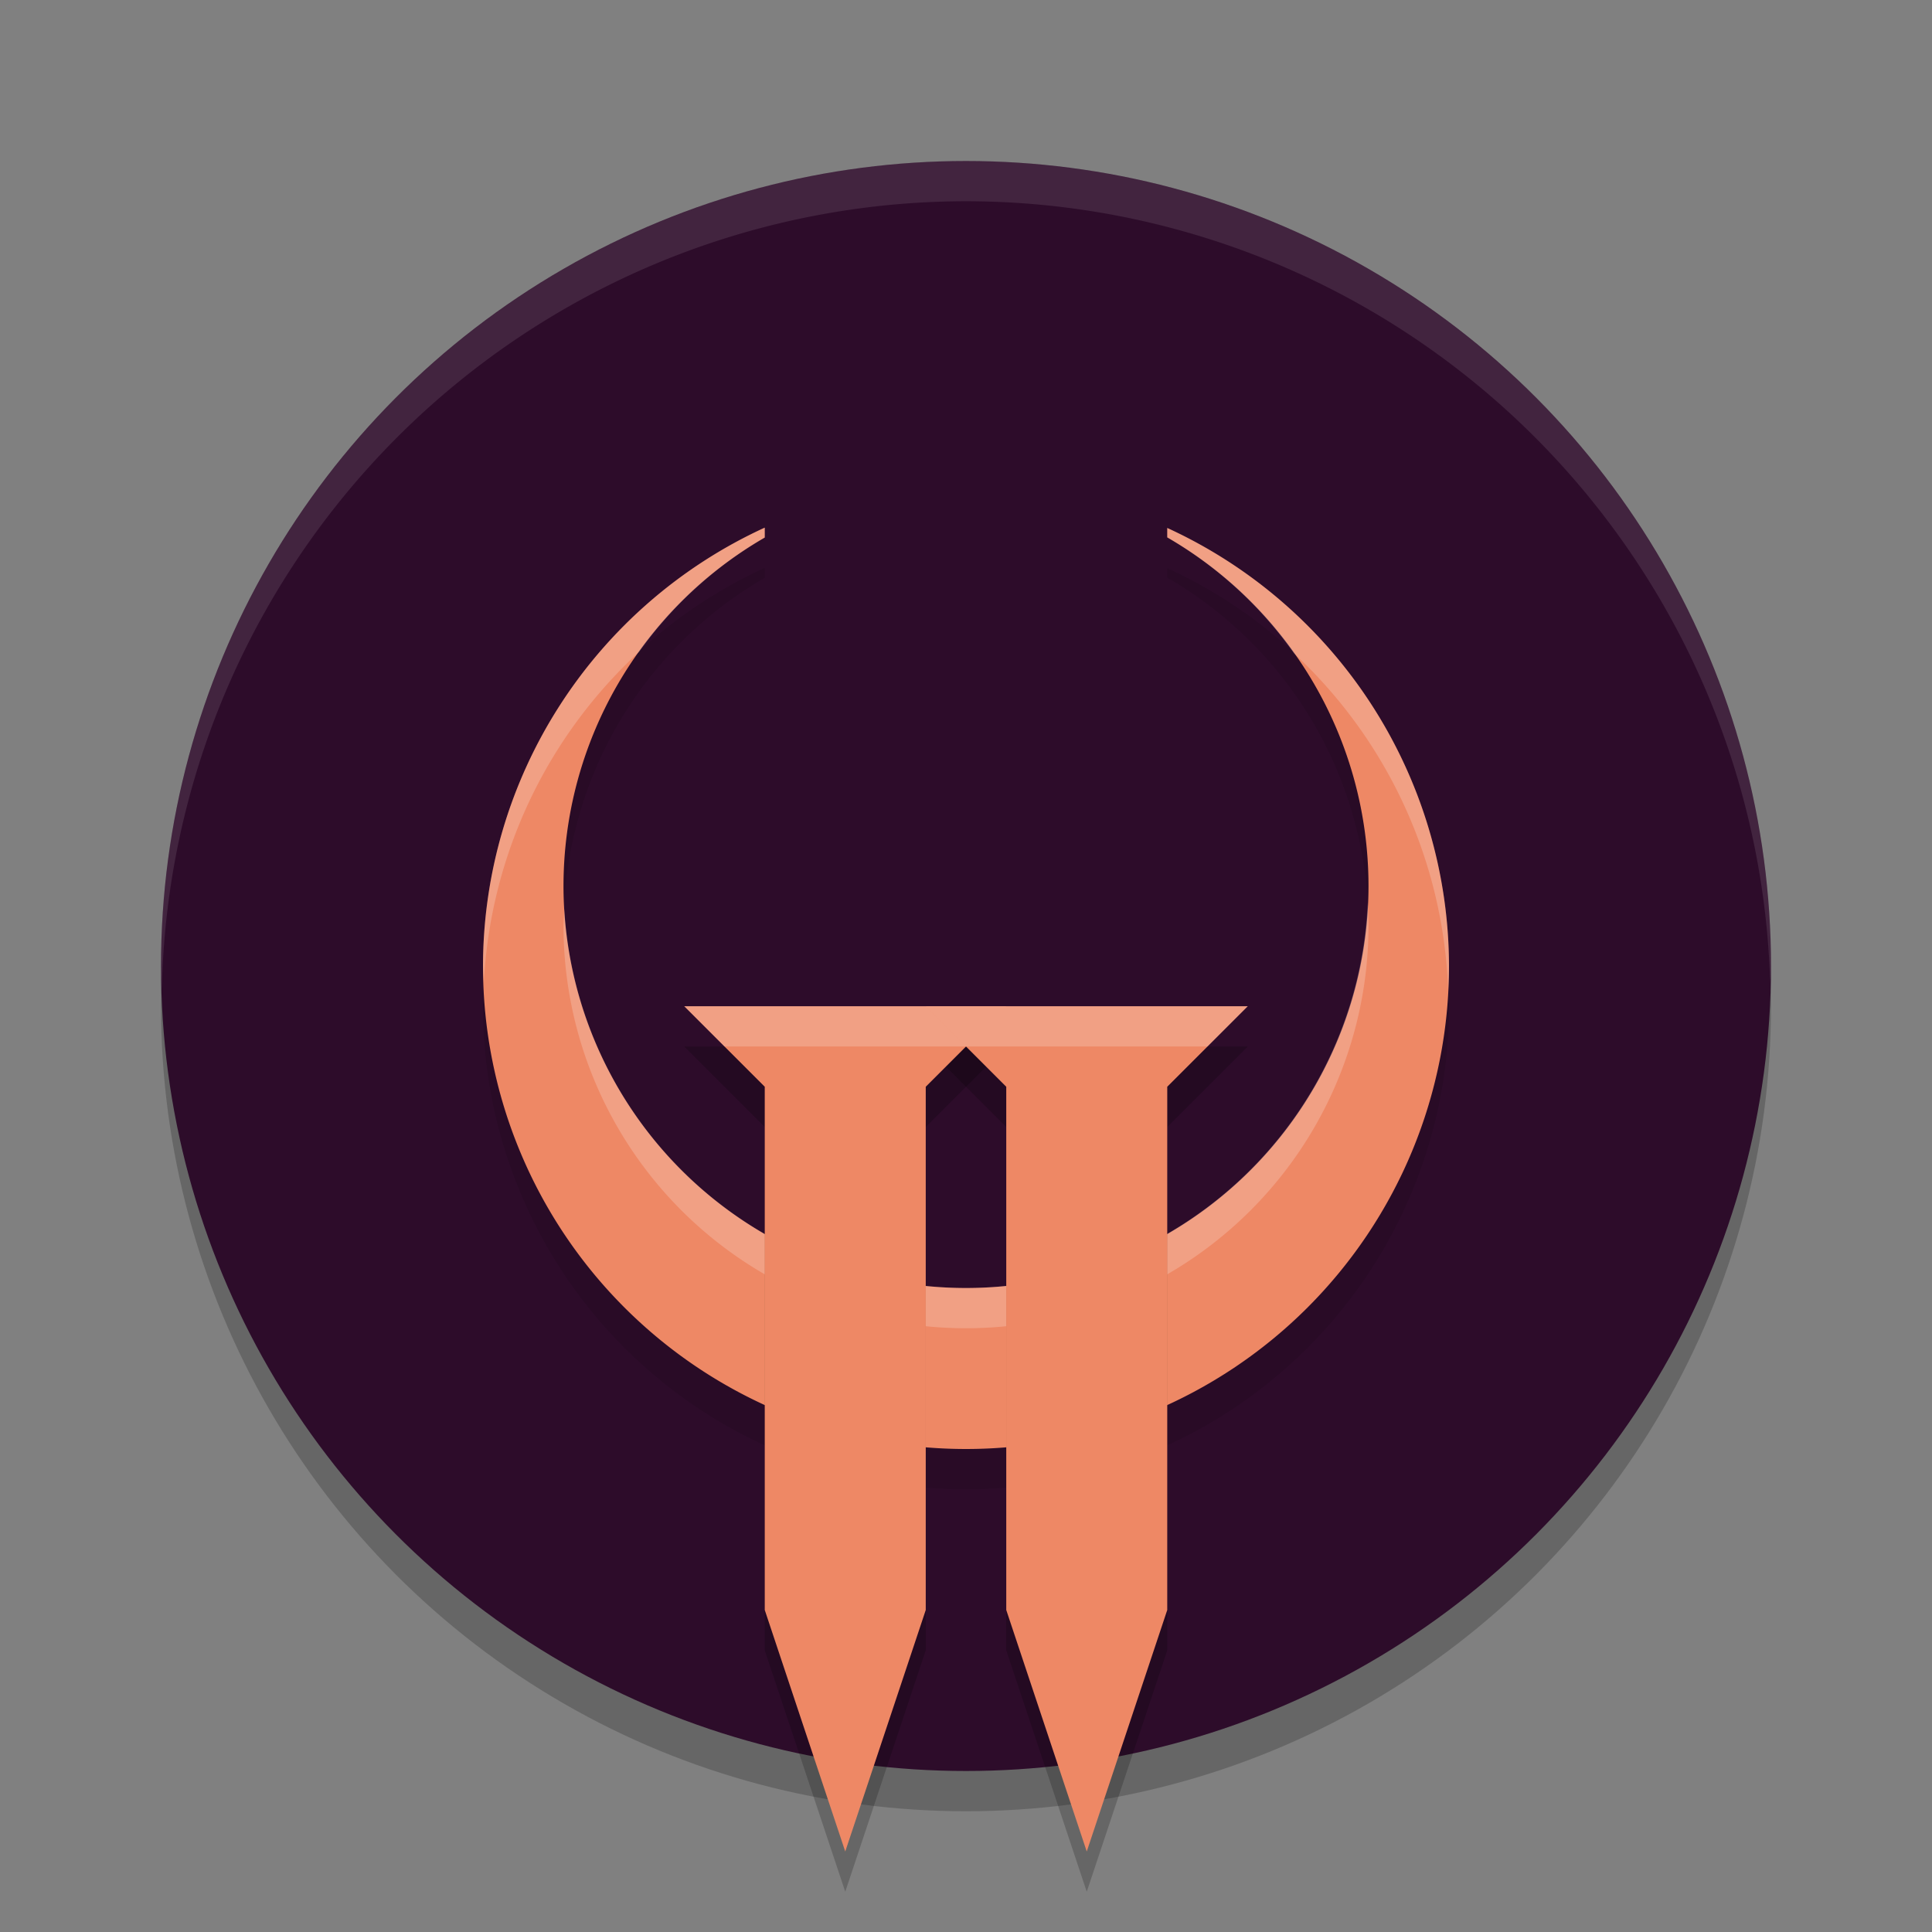 <svg xmlns="http://www.w3.org/2000/svg" width="48" height="48" version="1.1">
 <rect width="100%" height="100%" fill="#808080" stroke="none"/>
 <circle style="opacity:0.2" cx="24" cy="25" r="20"/>
 <circle style="fill:#2d0c2a" cx="24" cy="24" r="20"/>
 <path style="opacity:0.1" d="M 19,14.109 A 12,12 0 0 0 12,25 12,12 0 0 0 24,37 12,12 0 0 0 36,25 12,12 0 0 0 29,14.117 v 0.234 A 10,10 0 0 1 34,23 10,10 0 0 1 24,33 10,10 0 0 1 14,23 10,10 0 0 1 19,14.355 Z"/>
 <path style="fill:#ee8865" d="M 19,13.109 A 12,12 0 0 0 12,24 12,12 0 0 0 24,36 12,12 0 0 0 36,24 12,12 0 0 0 29,13.117 v 0.234 A 10,10 0 0 1 34,22 10,10 0 0 1 24,32 10,10 0 0 1 14,22 10,10 0 0 1 19,13.355 Z"/>
 <path style="opacity:0.2;fill:#ffffff" d="M 19 13.109 A 12 12 0 0 0 12 24 A 12 12 0 0 0 12.021 24.408 A 12 12 0 0 1 15.881 16.193 A 10 10 0 0 1 19 13.355 L 19 13.109 z M 29 13.117 L 29 13.352 A 10 10 0 0 1 32.145 16.229 A 12 12 0 0 1 35.979 24.602 A 12 12 0 0 0 36 24 A 12 12 0 0 0 29 13.117 z M 33.979 22.432 A 10 10 0 0 1 24 32 A 10 10 0 0 1 14.021 22.586 A 10 10 0 0 0 14 23 A 10 10 0 0 0 24 33 A 10 10 0 0 0 34 23 A 10 10 0 0 0 33.979 22.432 z"/>
 <path style="fill:#ffffff;opacity:0.1" d="M 24 4 A 20 20 0 0 0 4 24 A 20 20 0 0 0 4.021 24.582 A 20 20 0 0 1 24 5 A 20 20 0 0 1 43.979 24.418 A 20 20 0 0 0 44 24 A 20 20 0 0 0 24 4 z"/>
 <path style="opacity:0.2" d="m 17,26 2,2 v 13 l 2,6 2,-6 V 28 l 2,-2 h -2 -4 z"/>
 <path style="opacity:0.2" d="m 23,26 2,2 v 13 l 2,6 2,-6 V 28 l 2,-2 h -2 -4 z"/>
 <path style="fill:#ee8865" d="m 17,25 2,2 v 13 l 2,6 2,-6 V 27 l 2,-2 h -2 -4 z"/>
 <path style="opacity:0.2;fill:#ffffff" d="m 17,25 1,1 h 1 4 1 l 1,-1 h -2 -4 z"/>
 <path style="fill:#ee8865" d="m 23,25 2,2 v 13 l 2,6 2,-6 V 27 l 2,-2 h -2 -4 z"/>
 <path style="opacity:0.2;fill:#ffffff" d="m 23,25 1,1 h 1 4 1 l 1,-1 h -2 -4 z"/>
</svg>
